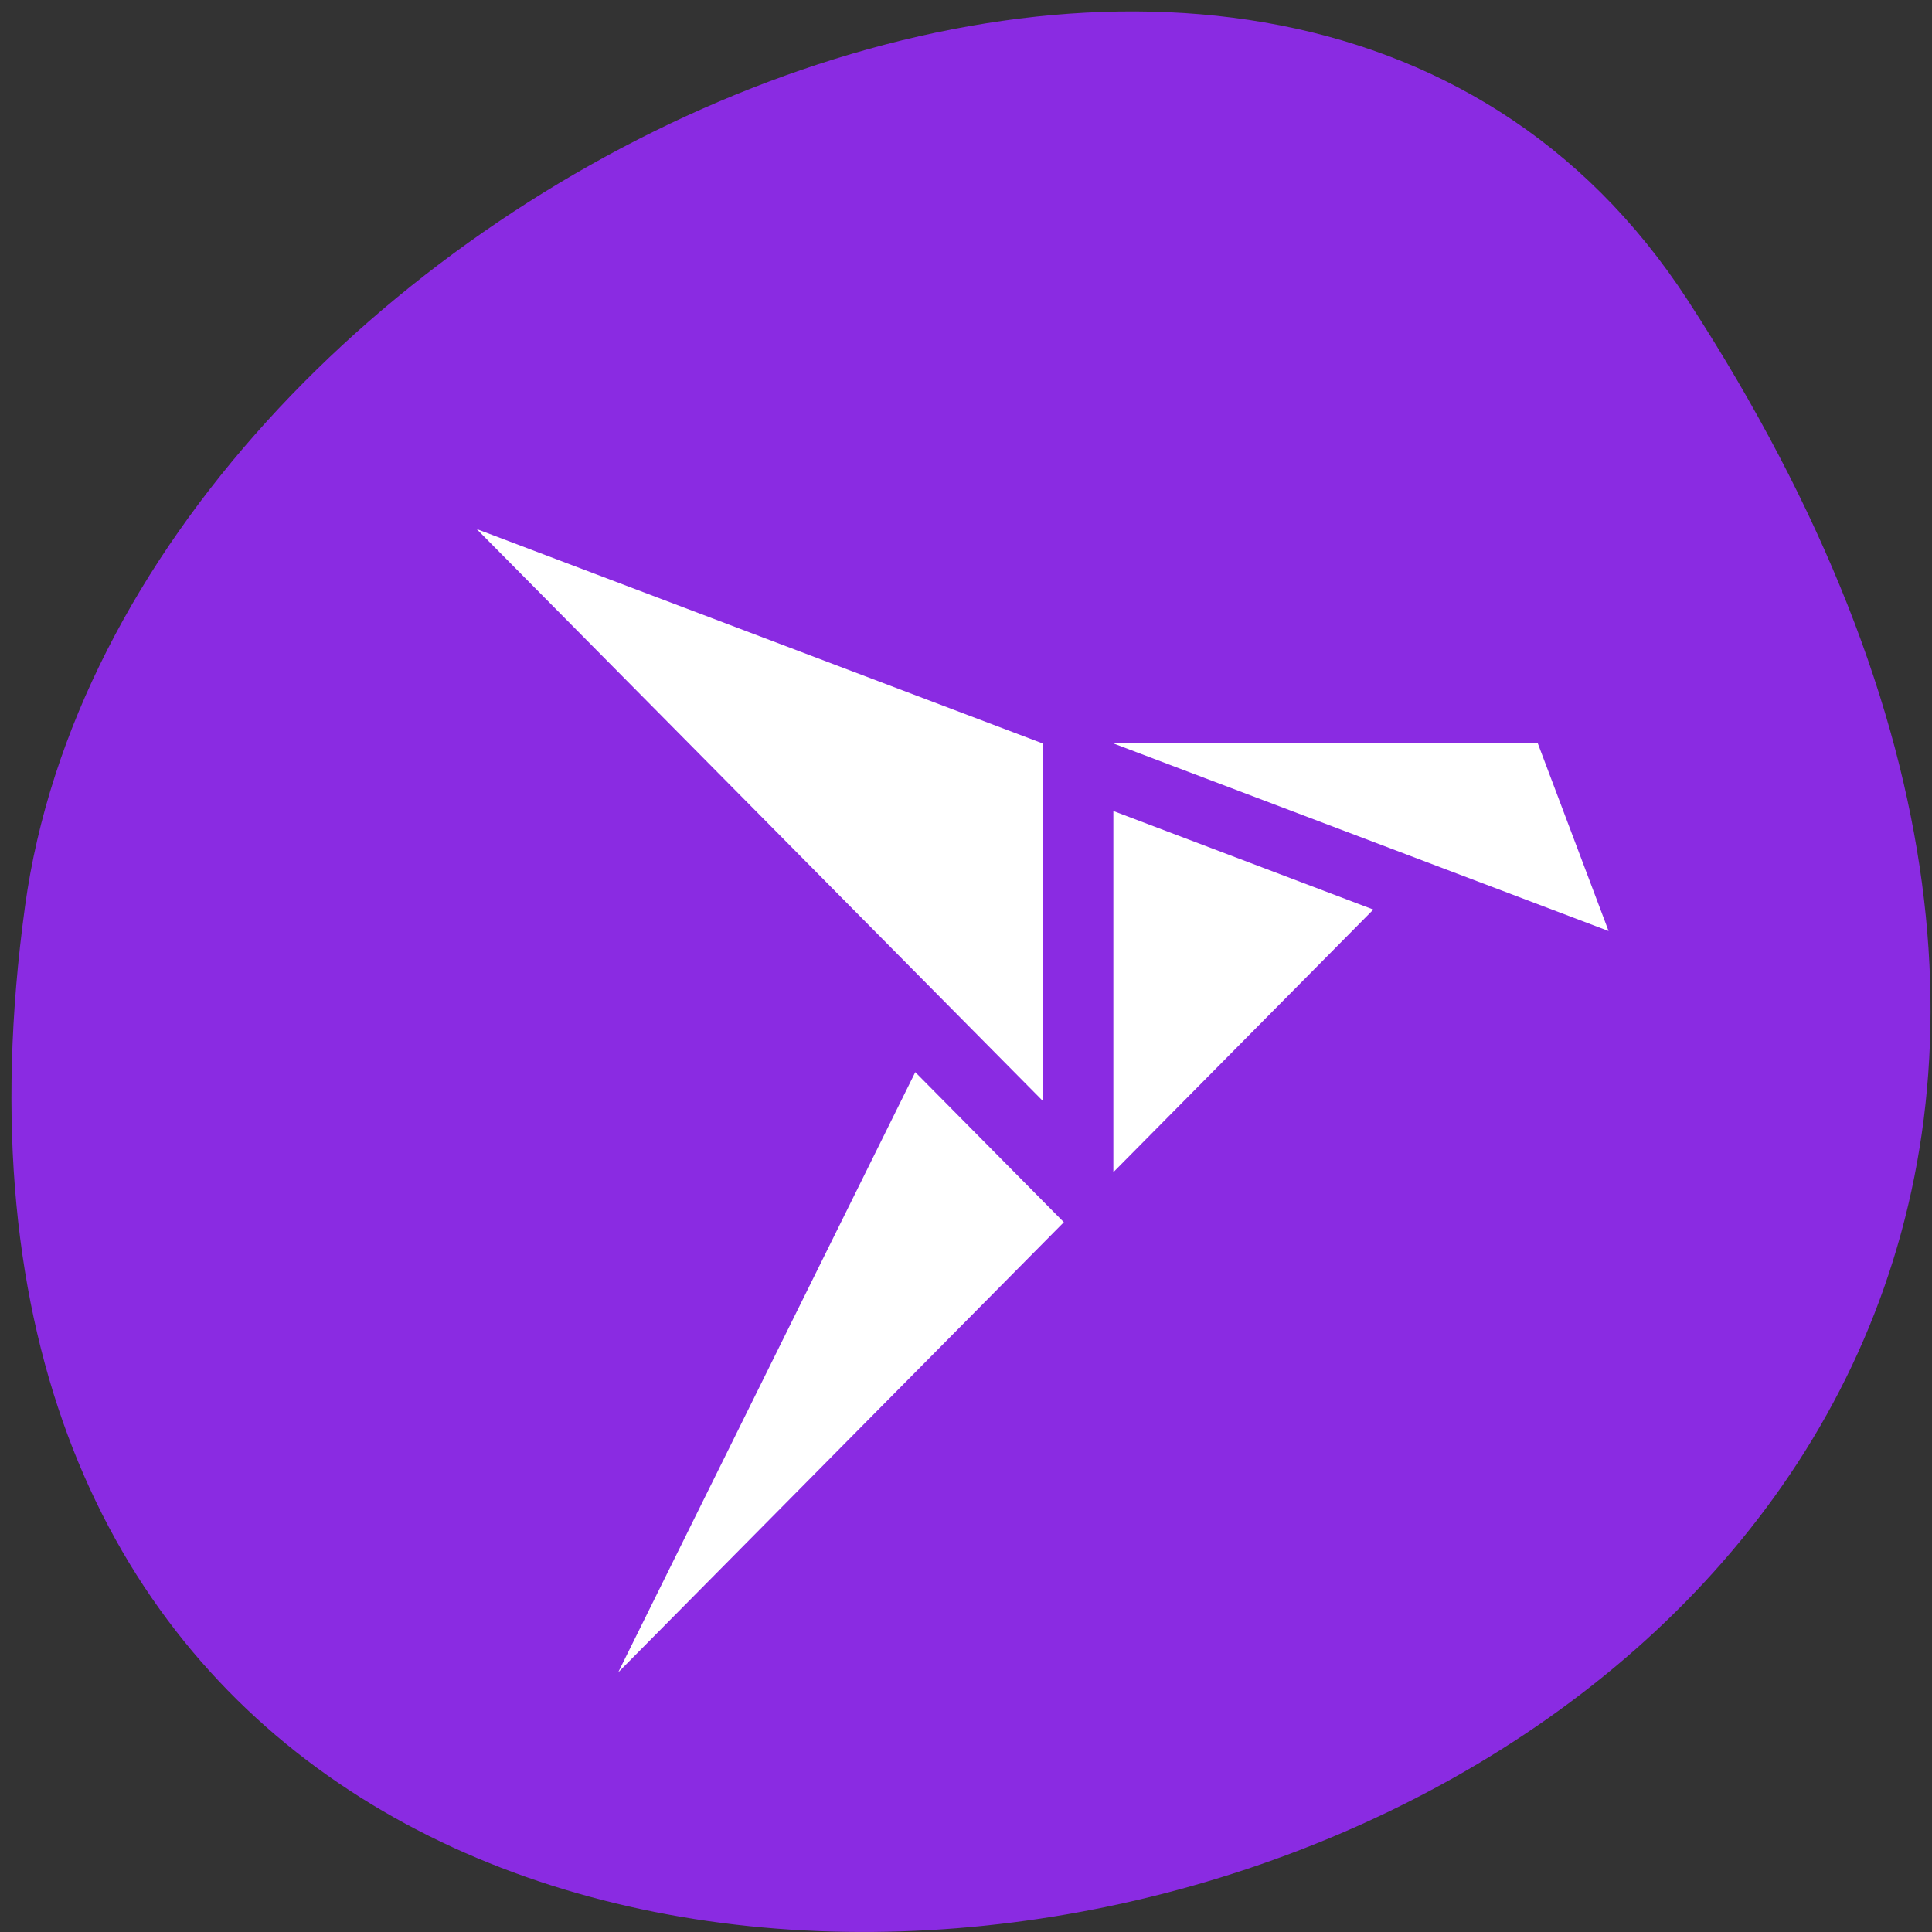 <svg xmlns="http://www.w3.org/2000/svg" viewBox="0 0 256 256"><rect x="0" y="0" width="256" height="256" fill="#333333" stroke="none"/><path d="m 223.65 39.806 c 145.55 224.04 -252 310.74 -220.33 80.26 12.914 -94 164.65 -165.96 220.33 -80.26 z" fill="#8a2be2" color="#000"/><g transform="matrix(9.374 0 0 9.469 63.16 70.1)" fill="#fff"><path d="M 0,0 8,3 V 8 L 0,0 z"/><path d="M 8.3,9.7 2,16 6.2,7.6 8.3,9.7 z"/><path d="M 9,3.946 9,9 12.675,5.325 9,3.946 z"/><path d="m 9,3 h 6 L 16,5.625 9,3 z"/></g></svg>